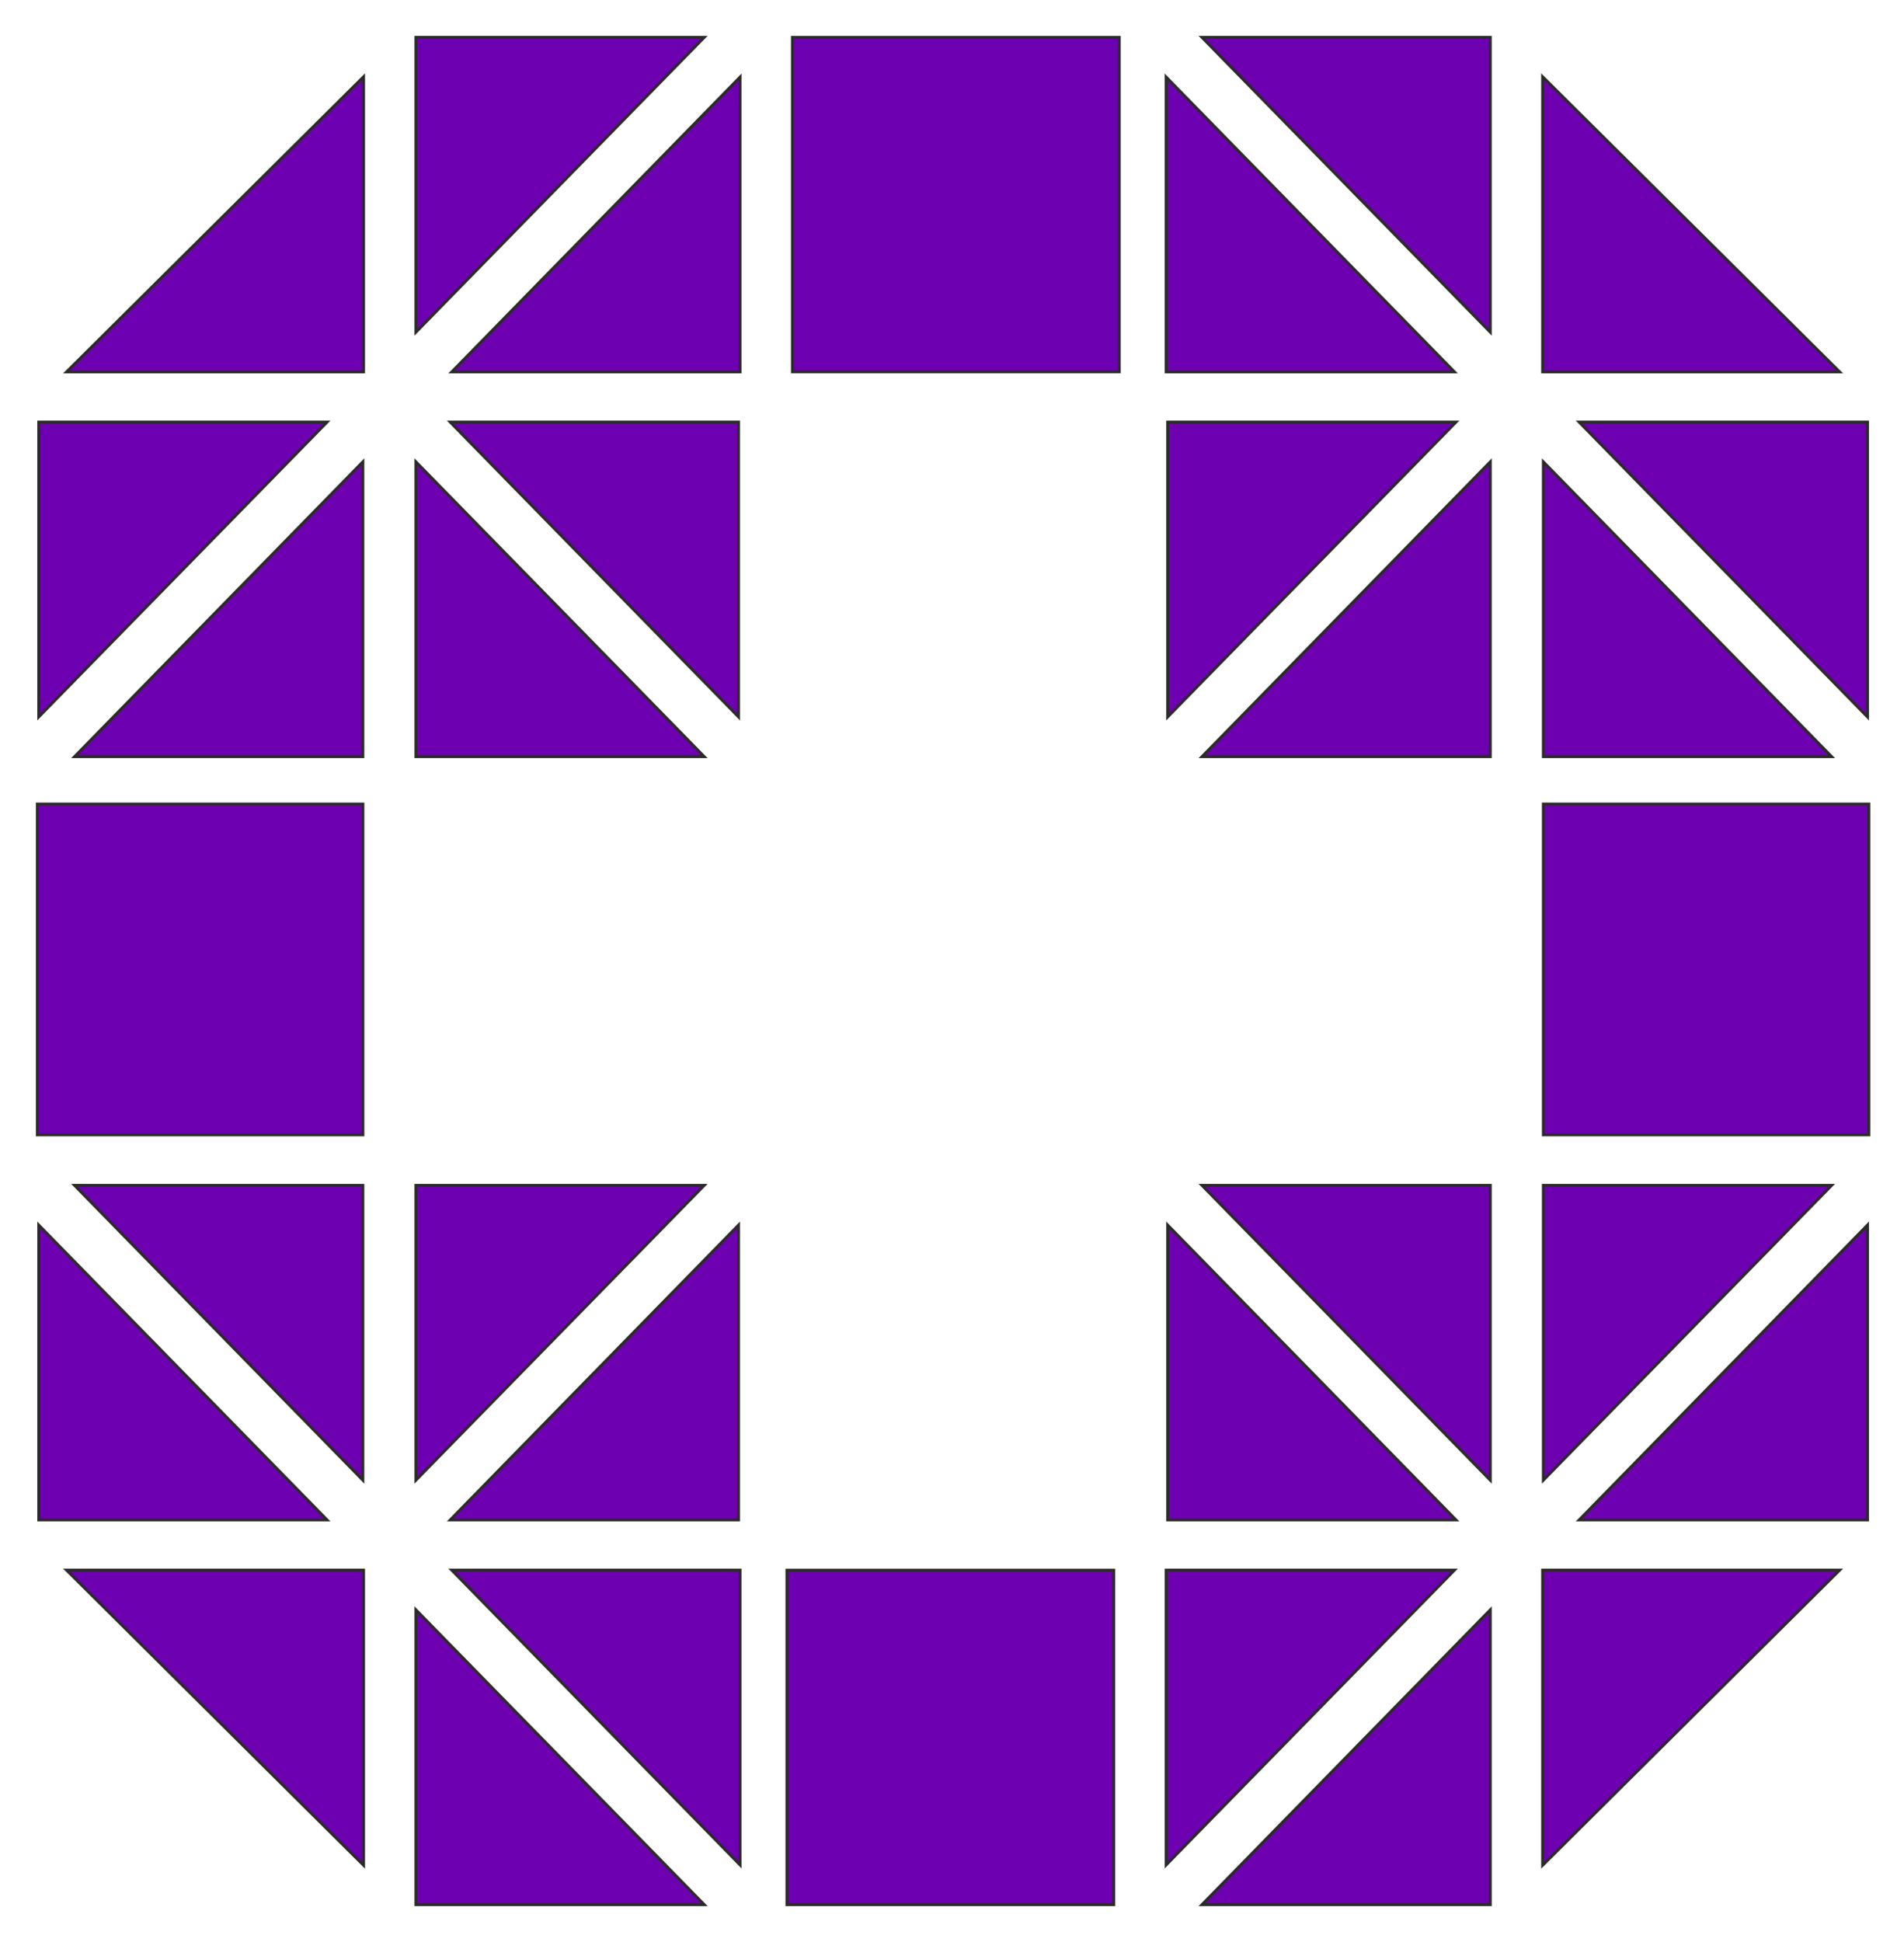 <svg width="51" height="52" viewBox="0 0 51 52" fill="none" xmlns="http://www.w3.org/2000/svg">
<path d="M39.919 1V8.896L32.195 1H39.919Z" fill="#6D00B0"/>
<path d="M1 30.388H9.721V21.528H1V30.388Z" fill="#6D00B0"/>
<path d="M41.339 30.388H50.059V21.528H41.339V30.388Z" fill="#6D00B0"/>
<path d="M11.14 51V43.104L18.864 51H11.14Z" fill="#6D00B0"/>
<path d="M19.824 49.938V42.042H12.1L19.824 49.938Z" fill="#6D00B0"/>
<path d="M31.235 2.062V9.958H38.959L31.235 2.062Z" fill="#6D00B0"/>
<path d="M32.195 51L39.919 43.104V51H32.195Z" fill="#6D00B0"/>
<path d="M31.235 49.938L38.959 42.042H31.235V49.938Z" fill="#6D00B0"/>
<path d="M18.864 1L11.14 8.896V1H18.864Z" fill="#6D00B0"/>
<path d="M19.824 2.062L12.1 9.958H19.824V2.062Z" fill="#6D00B0"/>
<path d="M1.037 40.698V32.801L8.761 40.698H1.037Z" fill="#6D00B0"/>
<path d="M9.72 39.635V31.739H1.996L9.72 39.635Z" fill="#6D00B0"/>
<path d="M50.023 11.302V19.198L42.299 11.302H50.023Z" fill="#6D00B0"/>
<path d="M41.339 12.365V20.261H49.063L41.339 12.365Z" fill="#6D00B0"/>
<path d="M42.299 40.698L50.023 32.801V40.698H42.299Z" fill="#6D00B0"/>
<path d="M41.339 39.635L49.063 31.739H41.339V39.635Z" fill="#6D00B0"/>
<path d="M8.761 11.302L1.037 19.198V11.302H8.761Z" fill="#6D00B0"/>
<path d="M9.72 12.365L1.996 20.261H9.72V12.365Z" fill="#6D00B0"/>
<path d="M12.059 40.698L19.783 32.801V40.698H12.059Z" fill="#6D00B0"/>
<path d="M31.276 19.198L39 11.302H31.276V19.198Z" fill="#6D00B0"/>
<path d="M31.276 40.698V32.801L39 40.698H31.276Z" fill="#6D00B0"/>
<path d="M19.783 19.198V11.302H12.059L19.783 19.198Z" fill="#6D00B0"/>
<path d="M18.864 31.739L11.14 39.635V31.739H18.864Z" fill="#6D00B0"/>
<path d="M39.919 12.365L32.195 20.261H39.919V12.365Z" fill="#6D00B0"/>
<path d="M39.919 31.739V39.635L32.195 31.739H39.919Z" fill="#6D00B0"/>
<path d="M11.14 12.365V20.261H18.864L11.14 12.365Z" fill="#6D00B0"/>
<path d="M29.834 42.044V51H21.078V42.044H29.834Z" fill="#6D00B0"/>
<path d="M21.225 1V9.956H29.981V1H21.225Z" fill="#6D00B0"/>
<path d="M9.739 49.946L1.782 42.042H9.739V49.946Z" fill="#6D00B0"/>
<path d="M49.277 9.958L41.32 2.054V9.958H49.277Z" fill="#6D00B0"/>
<path d="M41.32 42.042H49.277L41.32 49.946V42.042Z" fill="#6D00B0"/>
<path d="M1.782 9.958H9.739V2.054L1.782 9.958Z" fill="#6D00B0"/>
<path d="M39.919 1V8.896L32.195 1H39.919Z" stroke="#2B2A29" stroke-width="0.076" stroke-miterlimit="22.926"/>
<path d="M1 30.388H9.721V21.528H1V30.388Z" stroke="#2B2A29" stroke-width="0.076" stroke-miterlimit="22.926"/>
<path d="M41.339 30.388H50.059V21.528H41.339V30.388Z" stroke="#2B2A29" stroke-width="0.076" stroke-miterlimit="22.926"/>
<path d="M11.14 51V43.104L18.864 51H11.14Z" stroke="#2B2A29" stroke-width="0.076" stroke-miterlimit="22.926"/>
<path d="M19.824 49.938V42.042H12.1L19.824 49.938Z" stroke="#2B2A29" stroke-width="0.076" stroke-miterlimit="22.926"/>
<path d="M31.235 2.062V9.958H38.959L31.235 2.062Z" stroke="#2B2A29" stroke-width="0.076" stroke-miterlimit="22.926"/>
<path d="M32.195 51L39.919 43.104V51H32.195Z" stroke="#2B2A29" stroke-width="0.076" stroke-miterlimit="22.926"/>
<path d="M31.235 49.938L38.959 42.042H31.235V49.938Z" stroke="#2B2A29" stroke-width="0.076" stroke-miterlimit="22.926"/>
<path d="M18.864 1L11.14 8.896V1H18.864Z" stroke="#2B2A29" stroke-width="0.076" stroke-miterlimit="22.926"/>
<path d="M19.824 2.062L12.1 9.958H19.824V2.062Z" stroke="#2B2A29" stroke-width="0.076" stroke-miterlimit="22.926"/>
<path d="M1.037 40.698V32.801L8.761 40.698H1.037Z" stroke="#2B2A29" stroke-width="0.076" stroke-miterlimit="22.926"/>
<path d="M9.72 39.635V31.739H1.996L9.72 39.635Z" stroke="#2B2A29" stroke-width="0.076" stroke-miterlimit="22.926"/>
<path d="M50.023 11.302V19.198L42.299 11.302H50.023Z" stroke="#2B2A29" stroke-width="0.076" stroke-miterlimit="22.926"/>
<path d="M41.339 12.365V20.261H49.063L41.339 12.365Z" stroke="#2B2A29" stroke-width="0.076" stroke-miterlimit="22.926"/>
<path d="M42.299 40.698L50.023 32.801V40.698H42.299Z" stroke="#2B2A29" stroke-width="0.076" stroke-miterlimit="22.926"/>
<path d="M41.339 39.635L49.063 31.739H41.339V39.635Z" stroke="#2B2A29" stroke-width="0.076" stroke-miterlimit="22.926"/>
<path d="M8.761 11.302L1.037 19.198V11.302H8.761Z" stroke="#2B2A29" stroke-width="0.076" stroke-miterlimit="22.926"/>
<path d="M9.72 12.365L1.996 20.261H9.72V12.365Z" stroke="#2B2A29" stroke-width="0.076" stroke-miterlimit="22.926"/>
<path d="M12.059 40.698L19.783 32.801V40.698H12.059Z" stroke="#2B2A29" stroke-width="0.076" stroke-miterlimit="22.926"/>
<path d="M31.276 19.198L39 11.302H31.276V19.198Z" stroke="#2B2A29" stroke-width="0.076" stroke-miterlimit="22.926"/>
<path d="M31.276 40.698V32.801L39 40.698H31.276Z" stroke="#2B2A29" stroke-width="0.076" stroke-miterlimit="22.926"/>
<path d="M19.783 19.198V11.302H12.059L19.783 19.198Z" stroke="#2B2A29" stroke-width="0.076" stroke-miterlimit="22.926"/>
<path d="M18.864 31.739L11.14 39.635V31.739H18.864Z" stroke="#2B2A29" stroke-width="0.076" stroke-miterlimit="22.926"/>
<path d="M39.919 12.365L32.195 20.261H39.919V12.365Z" stroke="#2B2A29" stroke-width="0.076" stroke-miterlimit="22.926"/>
<path d="M39.919 31.739V39.635L32.195 31.739H39.919Z" stroke="#2B2A29" stroke-width="0.076" stroke-miterlimit="22.926"/>
<path d="M11.14 12.365V20.261H18.864L11.14 12.365Z" stroke="#2B2A29" stroke-width="0.076" stroke-miterlimit="22.926"/>
<path d="M29.834 42.044V51H21.078V42.044H29.834Z" stroke="#2B2A29" stroke-width="0.076" stroke-miterlimit="22.926"/>
<path d="M21.225 1V9.956H29.981V1H21.225Z" stroke="#2B2A29" stroke-width="0.076" stroke-miterlimit="22.926"/>
<path d="M9.739 49.946L1.782 42.042H9.739V49.946Z" stroke="#2B2A29" stroke-width="0.076" stroke-miterlimit="22.926"/>
<path d="M49.277 9.958L41.32 2.054V9.958H49.277Z" stroke="#2B2A29" stroke-width="0.076" stroke-miterlimit="22.926"/>
<path d="M41.32 42.042H49.277L41.32 49.946V42.042Z" stroke="#2B2A29" stroke-width="0.076" stroke-miterlimit="22.926"/>
<path d="M1.782 9.958H9.739V2.054L1.782 9.958Z" stroke="#2B2A29" stroke-width="0.076" stroke-miterlimit="22.926"/>
</svg>
